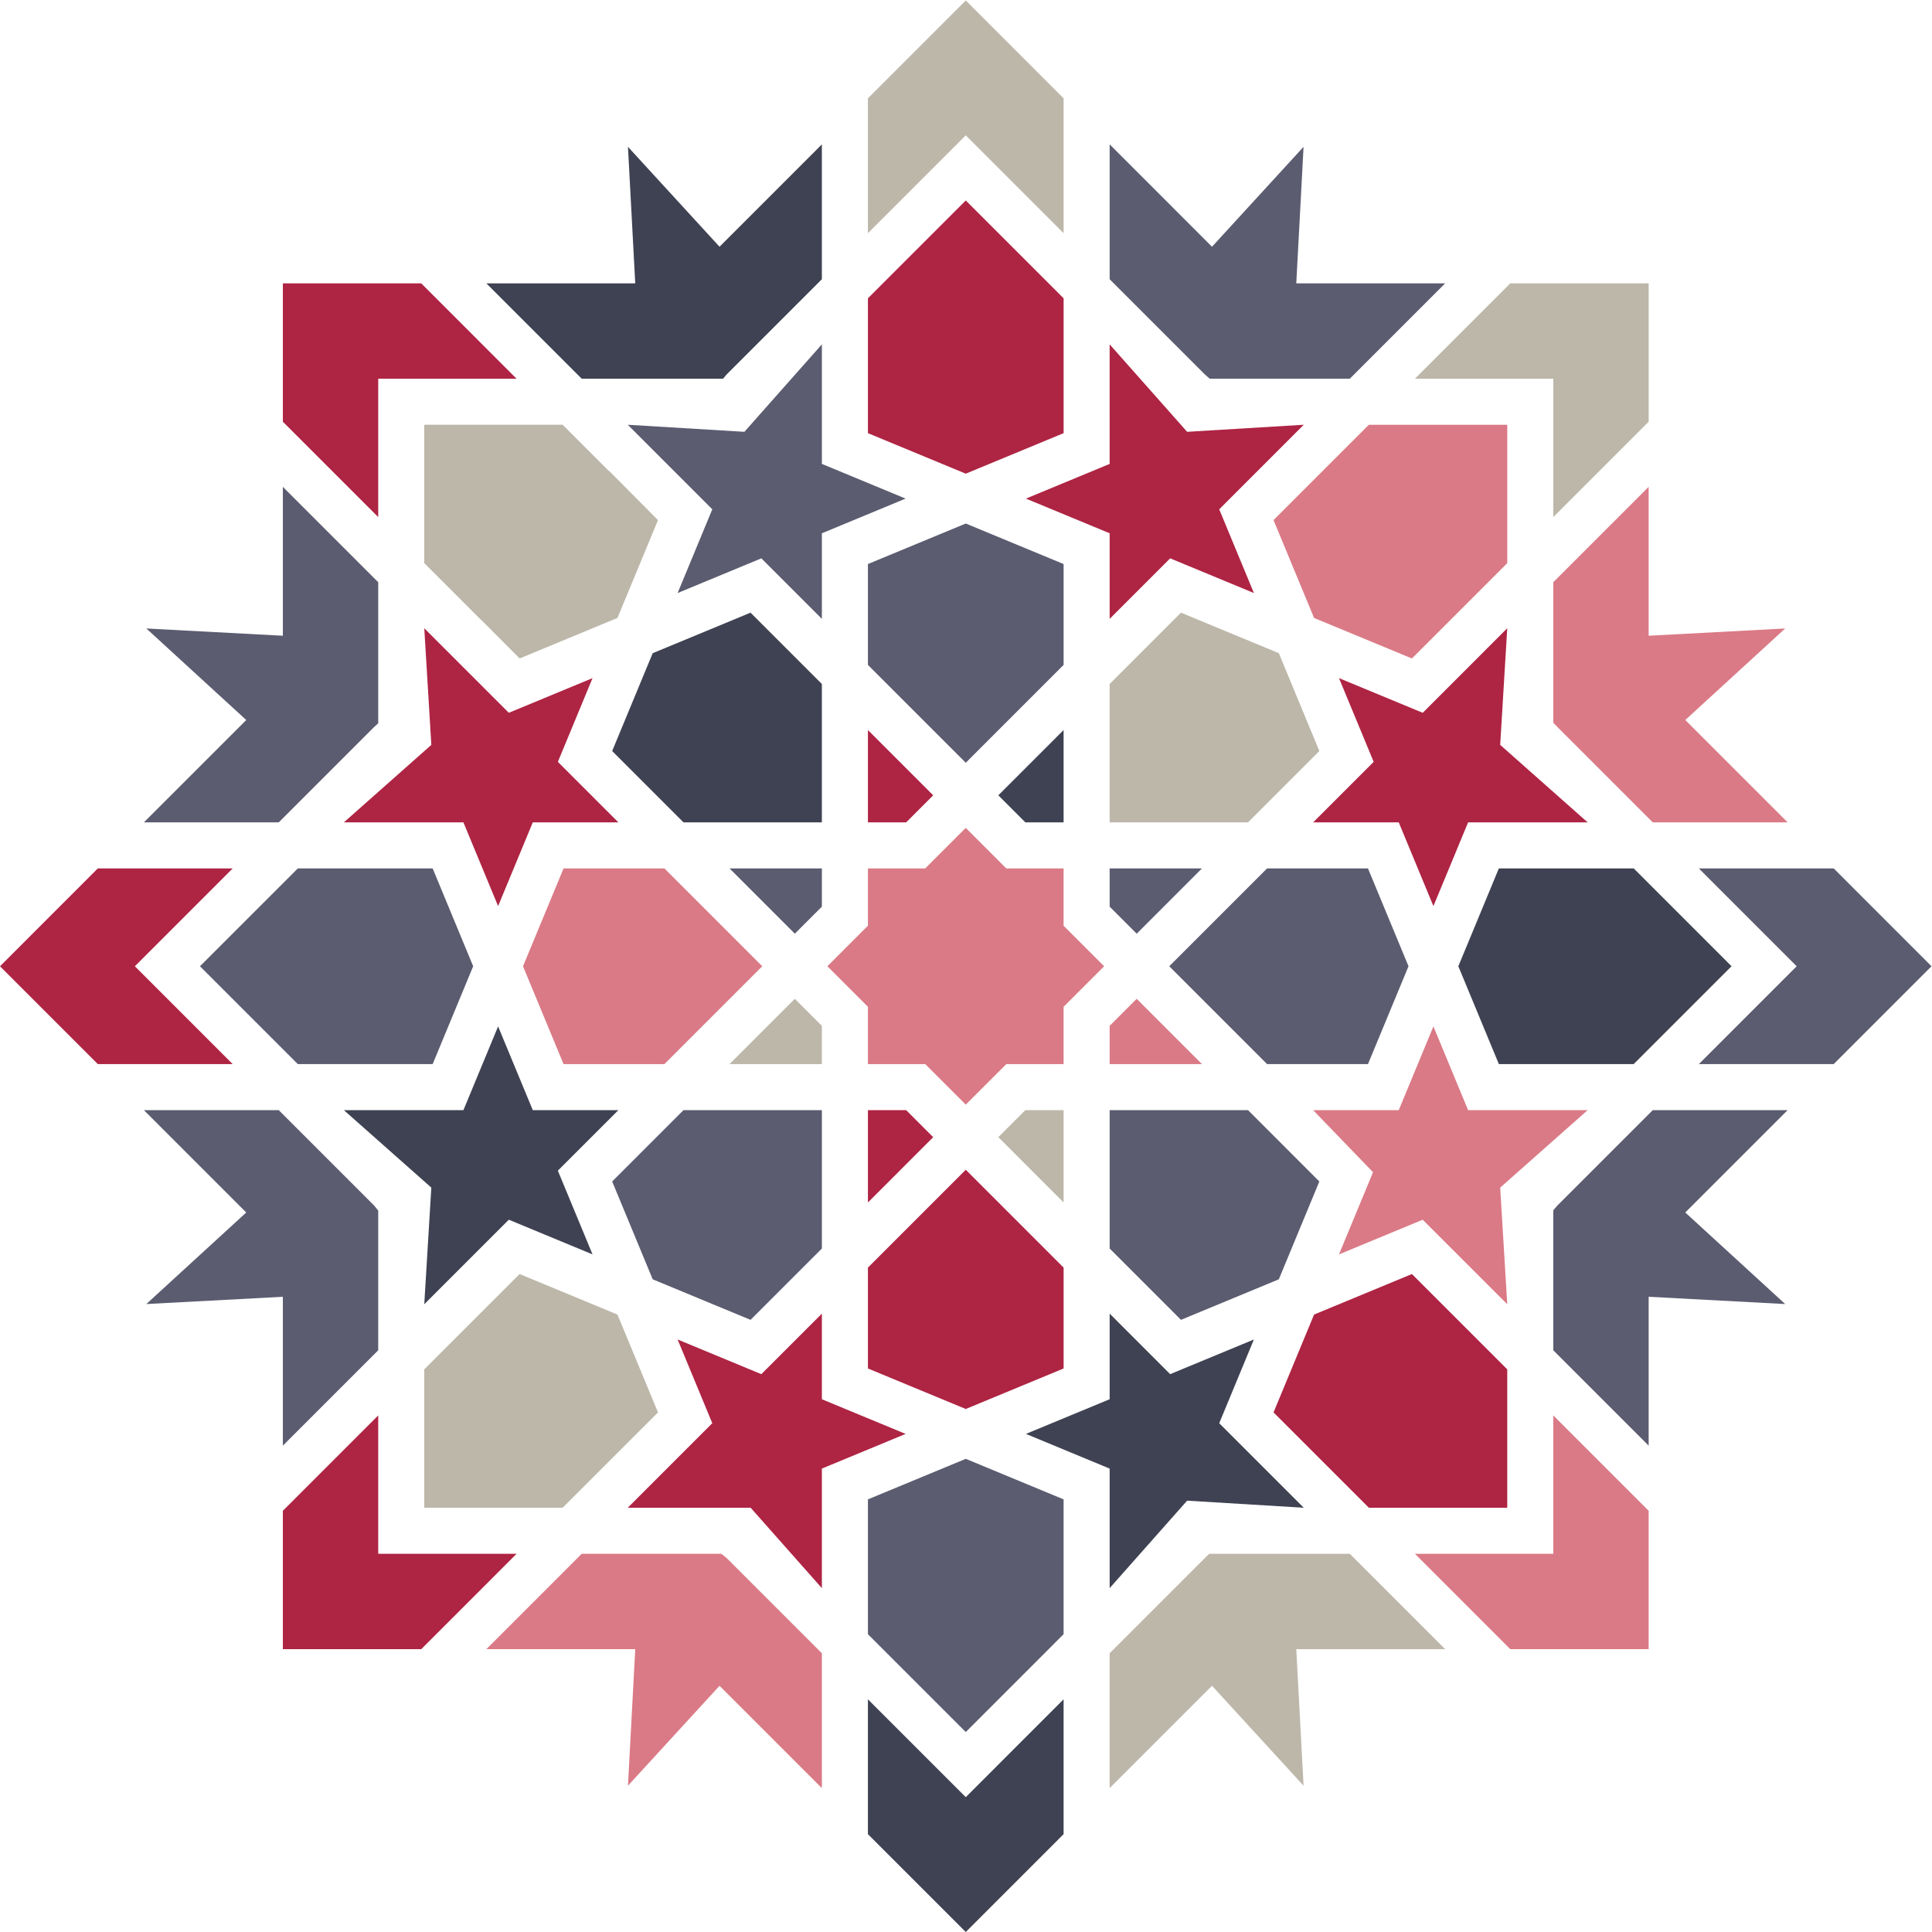 <?xml version="1.0" encoding="UTF-8" standalone="no"?>
<svg
   xmlns:dc="http://purl.org/dc/elements/1.1/"
   xmlns:cc="http://creativecommons.org/ns#"
   xmlns:rdf="http://www.w3.org/1999/02/22-rdf-syntax-ns#"
   xmlns:svg="http://www.w3.org/2000/svg"
   xmlns="http://www.w3.org/2000/svg"
   xmlns:sodipodi="http://sodipodi.sourceforge.net/DTD/sodipodi-0.dtd"
   xmlns:inkscape="http://www.inkscape.org/namespaces/inkscape"
   viewBox="0 0 234.47 234.472"
   height="234.472"
   width="234.47"
   xml:space="preserve"
   id="svg2"
   version="1.1"
   sodipodi:docname="logo-star-only.svg"
   inkscape:version="0.92.2 5c3e80d, 2017-08-06"><sodipodi:namedview
     pagecolor="#ffffff"
     bordercolor="#666666"
     borderopacity="1"
     objecttolerance="10"
     gridtolerance="10"
     guidetolerance="10"
     inkscape:pageopacity="0"
     inkscape:pageshadow="2"
     inkscape:window-width="1285"
     inkscape:window-height="727"
     id="namedview106"
     showgrid="false"
     fit-margin-top="0"
     fit-margin-left="0"
     fit-margin-right="0"
     fit-margin-bottom="0"
     inkscape:zoom="1.3463642"
     inkscape:cx="251.14818"
     inkscape:cy="120.96847"
     inkscape:window-x="0"
     inkscape:window-y="0"
     inkscape:window-maximized="0"
     inkscape:current-layer="svg2" /><defs
     id="defs6"><clipPath
       id="clipPath38"
       clipPathUnits="userSpaceOnUse"><path
         id="path36"
         d="M 0,175.853 H 428.933 V 0 H 0 Z"
         inkscape:connector-curvature="0" /></clipPath></defs><g
     transform="matrix(1.333,0,0,-1.333,-1.3333333e-4,234.472)"
     id="g10"><g
       transform="translate(79.019,148.739)"
       id="g12"><path
         id="path14"
         style="fill:#ae2443;fill-opacity:1;fill-rule:nonzero;stroke:none"
         d="m 0,0 v -5.225 -2.097 -4.955 l 8.908,-3.689 8.908,3.689 V -7.322 -4.176 0 L 8.908,8.907 Z m -53.266,1.361 v -12.597 l 8.682,-8.682 v 12.596 h 12.597 l -8.681,8.683 z m 75.274,-16.439 -7.623,-3.158 7.623,-3.157 v -7.793 l 5.51,5.511 7.623,-3.158 -3.157,7.623 7.696,7.697 -10.618,-0.642 -7.054,7.962 z m 28.503,-22.659 -7.623,3.157 3.157,-7.622 -5.511,-5.511 h 7.794 l 3.157,-7.623 3.158,7.623 h 10.884 l -7.963,7.055 0.643,10.619 z m -90.26,-2.921 -7.964,-7.055 h 10.886 l 3.157,-7.623 3.158,7.623 h 7.793 l -5.51,5.511 3.157,7.622 -7.622,-3.157 -7.698,7.698 z M 0,-47.713 H 3.481 L 5.943,-45.25 0,-39.307 Z m -70.112,-4.192 -8.907,-8.908 8.907,-8.908 h 12.279 l -8.907,8.908 8.907,8.908 z M 0,-73.912 v -8.406 l 5.943,5.944 -2.462,2.462 z m 0,-14.336 v -9.184 l 8.908,-3.689 8.908,3.689 v 9.184 l -8.908,8.909 z m 40.619,-4.276 -3.69,-8.908 3.504,-3.504 5.176,-5.175 h 12.598 v 12.597 l -5.176,5.176 -3.505,3.504 z m -50.323,-5.426 -7.623,3.158 3.157,-7.623 -7.696,-7.696 h 11.188 l 6.485,-7.321 v 10.885 l 7.624,3.157 -7.624,3.157 v 7.794 z m -43.562,-12.439 v -12.598 h 12.598 l 8.681,8.683 h -12.597 v 12.598 z"
         inkscape:connector-curvature="0" /></g><g
       transform="translate(65.508,153.435)"
       id="g16"><path
         id="path18"
         style="fill:#3f4252;fill-opacity:1;fill-rule:nonzero;stroke:none"
         d="m 0,0 -8.336,9.096 0.663,-12.431 h -13.555 l 8.681,-8.682 h 12.276 0.594 l 0.314,0.377 8.681,8.681 V 9.319 Z m -6.084,-37.005 -3.69,-8.908 6.494,-6.495 H 9.318 v 12.598 l -6.494,6.494 z m 31.467,-12.94 2.461,-2.463 h 3.482 v 8.406 z M 77.475,-56.6 H 75.91 70.954 l -3.69,-8.908 3.69,-8.908 h 4.956 3.128 4.192 l 8.908,8.908 -8.908,8.908 z M -23.316,-78.608 h -10.886 l 7.963,-7.054 -0.642,-10.618 7.697,7.696 7.623,-3.157 -3.158,7.623 5.511,5.51 h -7.793 l -3.158,7.622 z m 58.835,-26.32 -7.623,-3.157 7.623,-3.158 v -10.884 l 7.054,7.963 10.618,-0.643 -7.696,7.696 3.157,7.623 -7.623,-3.157 -5.51,5.511 z m -13.1,-36.229 -8.908,8.908 v -12.277 l 8.908,-8.909 8.907,8.909 v 12.277 z"
         inkscape:connector-curvature="0" /></g><g
       transform="translate(87.927,175.854)"
       id="g20"><path
         id="path22"
         style="fill:#bcb7a9;fill-opacity:1;fill-rule:nonzero;stroke:none"
         d="M 0,0 -8.908,-8.908 V -21.186 L 0,-12.279 8.907,-21.186 v 12.278 z m 49.575,-25.754 -8.682,-8.682 h 12.598 v -12.596 l 8.682,8.681 v 12.597 z M -49.3,-38.627 v -12.598 l 5.176,-5.177 0.011,0.012 3.493,-3.516 8.908,3.69 3.691,8.908 -4.456,4.484 -0.016,-0.014 -4.209,4.211 z m 62.4,-23.602 v -12.598 h 12.597 l 6.494,6.495 -3.689,8.908 -8.908,3.689 z m -34.606,-34.606 h 8.405 v 3.483 l -2.462,2.461 z m 26.931,-4.192 -2.461,-2.461 5.943,-5.945 v 8.406 z m -49.548,-18.425 -5.177,-5.176 v -12.598 h 12.598 l 5.176,5.176 3.505,3.504 -3.691,8.908 -8.908,3.689 z m 66.811,-21.967 h -0.515 l -0.393,-0.376 -8.68,-8.68 v -12.278 l 9.318,9.318 8.336,-9.097 -0.663,12.431 h 13.555 l -8.681,8.682 z"
         inkscape:connector-curvature="0" /></g><g
       transform="translate(118.681,162.531)"
       id="g24"><path
         id="path26"
         style="fill:#5b5c70;fill-opacity:1;fill-rule:nonzero;stroke:none"
         d="m 0,0 -8.335,-9.097 -9.319,9.32 v -12.279 l 8.68,-8.68 0.431,-0.377 h 0.478 12.276 l 8.682,8.682 H -0.663 Z m -39.662,-37.985 v -9.185 l 8.908,-8.908 8.907,8.908 v 9.185 l -8.907,3.689 z m -4.192,9.116 v 10.885 l -7.054,-7.963 -10.619,0.642 7.696,-7.697 -3.157,-7.623 7.623,3.158 5.511,-5.511 v 7.793 l 7.623,3.158 z m -49.449,-32.635 8.681,8.681 0.376,0.34 v 0.568 12.276 l -8.682,8.682 v -13.556 l -12.431,0.662 9.097,-8.335 -9.319,-9.318 z m 9.057,-4.192 h -1.564 -5.756 l -8.909,-8.908 8.909,-8.909 h 4.192 3.128 4.956 l 3.689,8.909 -3.689,8.908 z m 21.3,-28.503 3.689,-8.907 8.908,-3.691 6.495,6.495 v 12.598 h -12.598 z m 16.63,22.559 2.462,2.462 v 3.482 h -8.406 z m -46.987,-16.064 h -12.278 l 9.319,-9.319 -9.097,-8.335 12.431,0.662 v -13.555 l 8.682,8.682 v 12.275 0.446 l -0.376,0.463 z m 89.983,22.008 -8.908,-8.908 8.908,-8.909 h 9.184 l 3.691,8.909 -3.691,8.908 z m 35.114,-22.008 -8.681,-8.681 -0.376,-0.433 v -0.476 -12.275 l 8.682,-8.682 v 13.555 l 12.432,-0.662 -9.098,8.335 9.319,9.319 z m 16.471,22.008 H 35.986 l 8.909,-8.908 -8.909,-8.909 h 12.279 l 8.907,8.909 z m -57.514,0 h -8.405 v -3.482 l 2.462,-2.462 z m -30.413,-57.445 v -4.955 -1.564 -5.756 l 8.908,-8.908 8.907,8.908 v 5.756 1.564 4.955 l -8.907,3.691 z m 34.605,35.437 6.494,-6.495 -3.689,-8.907 -8.908,-3.691 -6.494,6.495 v 12.598 z"
         inkscape:connector-curvature="0" /></g><g
       transform="translate(65.67,34.435)"
       id="g28"><path
         id="path30"
         style="fill:#da7a86;fill-opacity:1;fill-rule:nonzero;stroke:none"
         d="m 0,0 h -0.433 -12.276 l -8.682,-8.683 h 13.556 l -0.663,-12.43 8.336,9.096 9.318,-9.318 v 12.278 l -8.68,8.68 z m -5.178,44.583 8.908,8.908 -8.908,8.908 h -9.184 l -3.69,-8.908 3.69,-8.908 z m 69.037,-14.168 7.697,-7.696 -0.643,10.618 7.963,7.055 H 67.991 l -3.157,7.622 -3.157,-7.622 h -7.794 l 5.452,-5.653 -3.099,-7.481 z m -0.984,51.098 3.505,3.504 5.176,5.176 v 12.598 H 58.958 L 54.094,97.927 50.277,94.11 53.968,85.202 Z M 75.748,0 H 63.15 l 8.682,-8.683 H 84.43 V 3.915 l -8.682,8.683 z M 35.356,48.065 v -3.482 h 8.406 l -5.944,5.944 z M 87.765,75.91 96.861,84.245 84.43,83.583 V 97.139 L 75.748,88.457 V 76.181 75.664 l 0.376,-0.392 8.681,-8.68 h 12.278 z m -56.601,-18.729 3.69,-3.69 -3.69,-3.689 v -5.219 h -5.218 l -3.689,-3.689 -3.691,3.689 h -5.217 v 5.219 l -3.69,3.689 3.69,3.69 v 5.218 h 5.217 l 3.691,3.69 3.689,-3.69 h 5.218 z"
         inkscape:connector-curvature="0" /></g><g
       id="g32"><g
         clip-path="url(#clipPath38)"
         id="g34"><g
           transform="translate(309.597,44.05)"
           id="g40" /></g></g></g></svg>